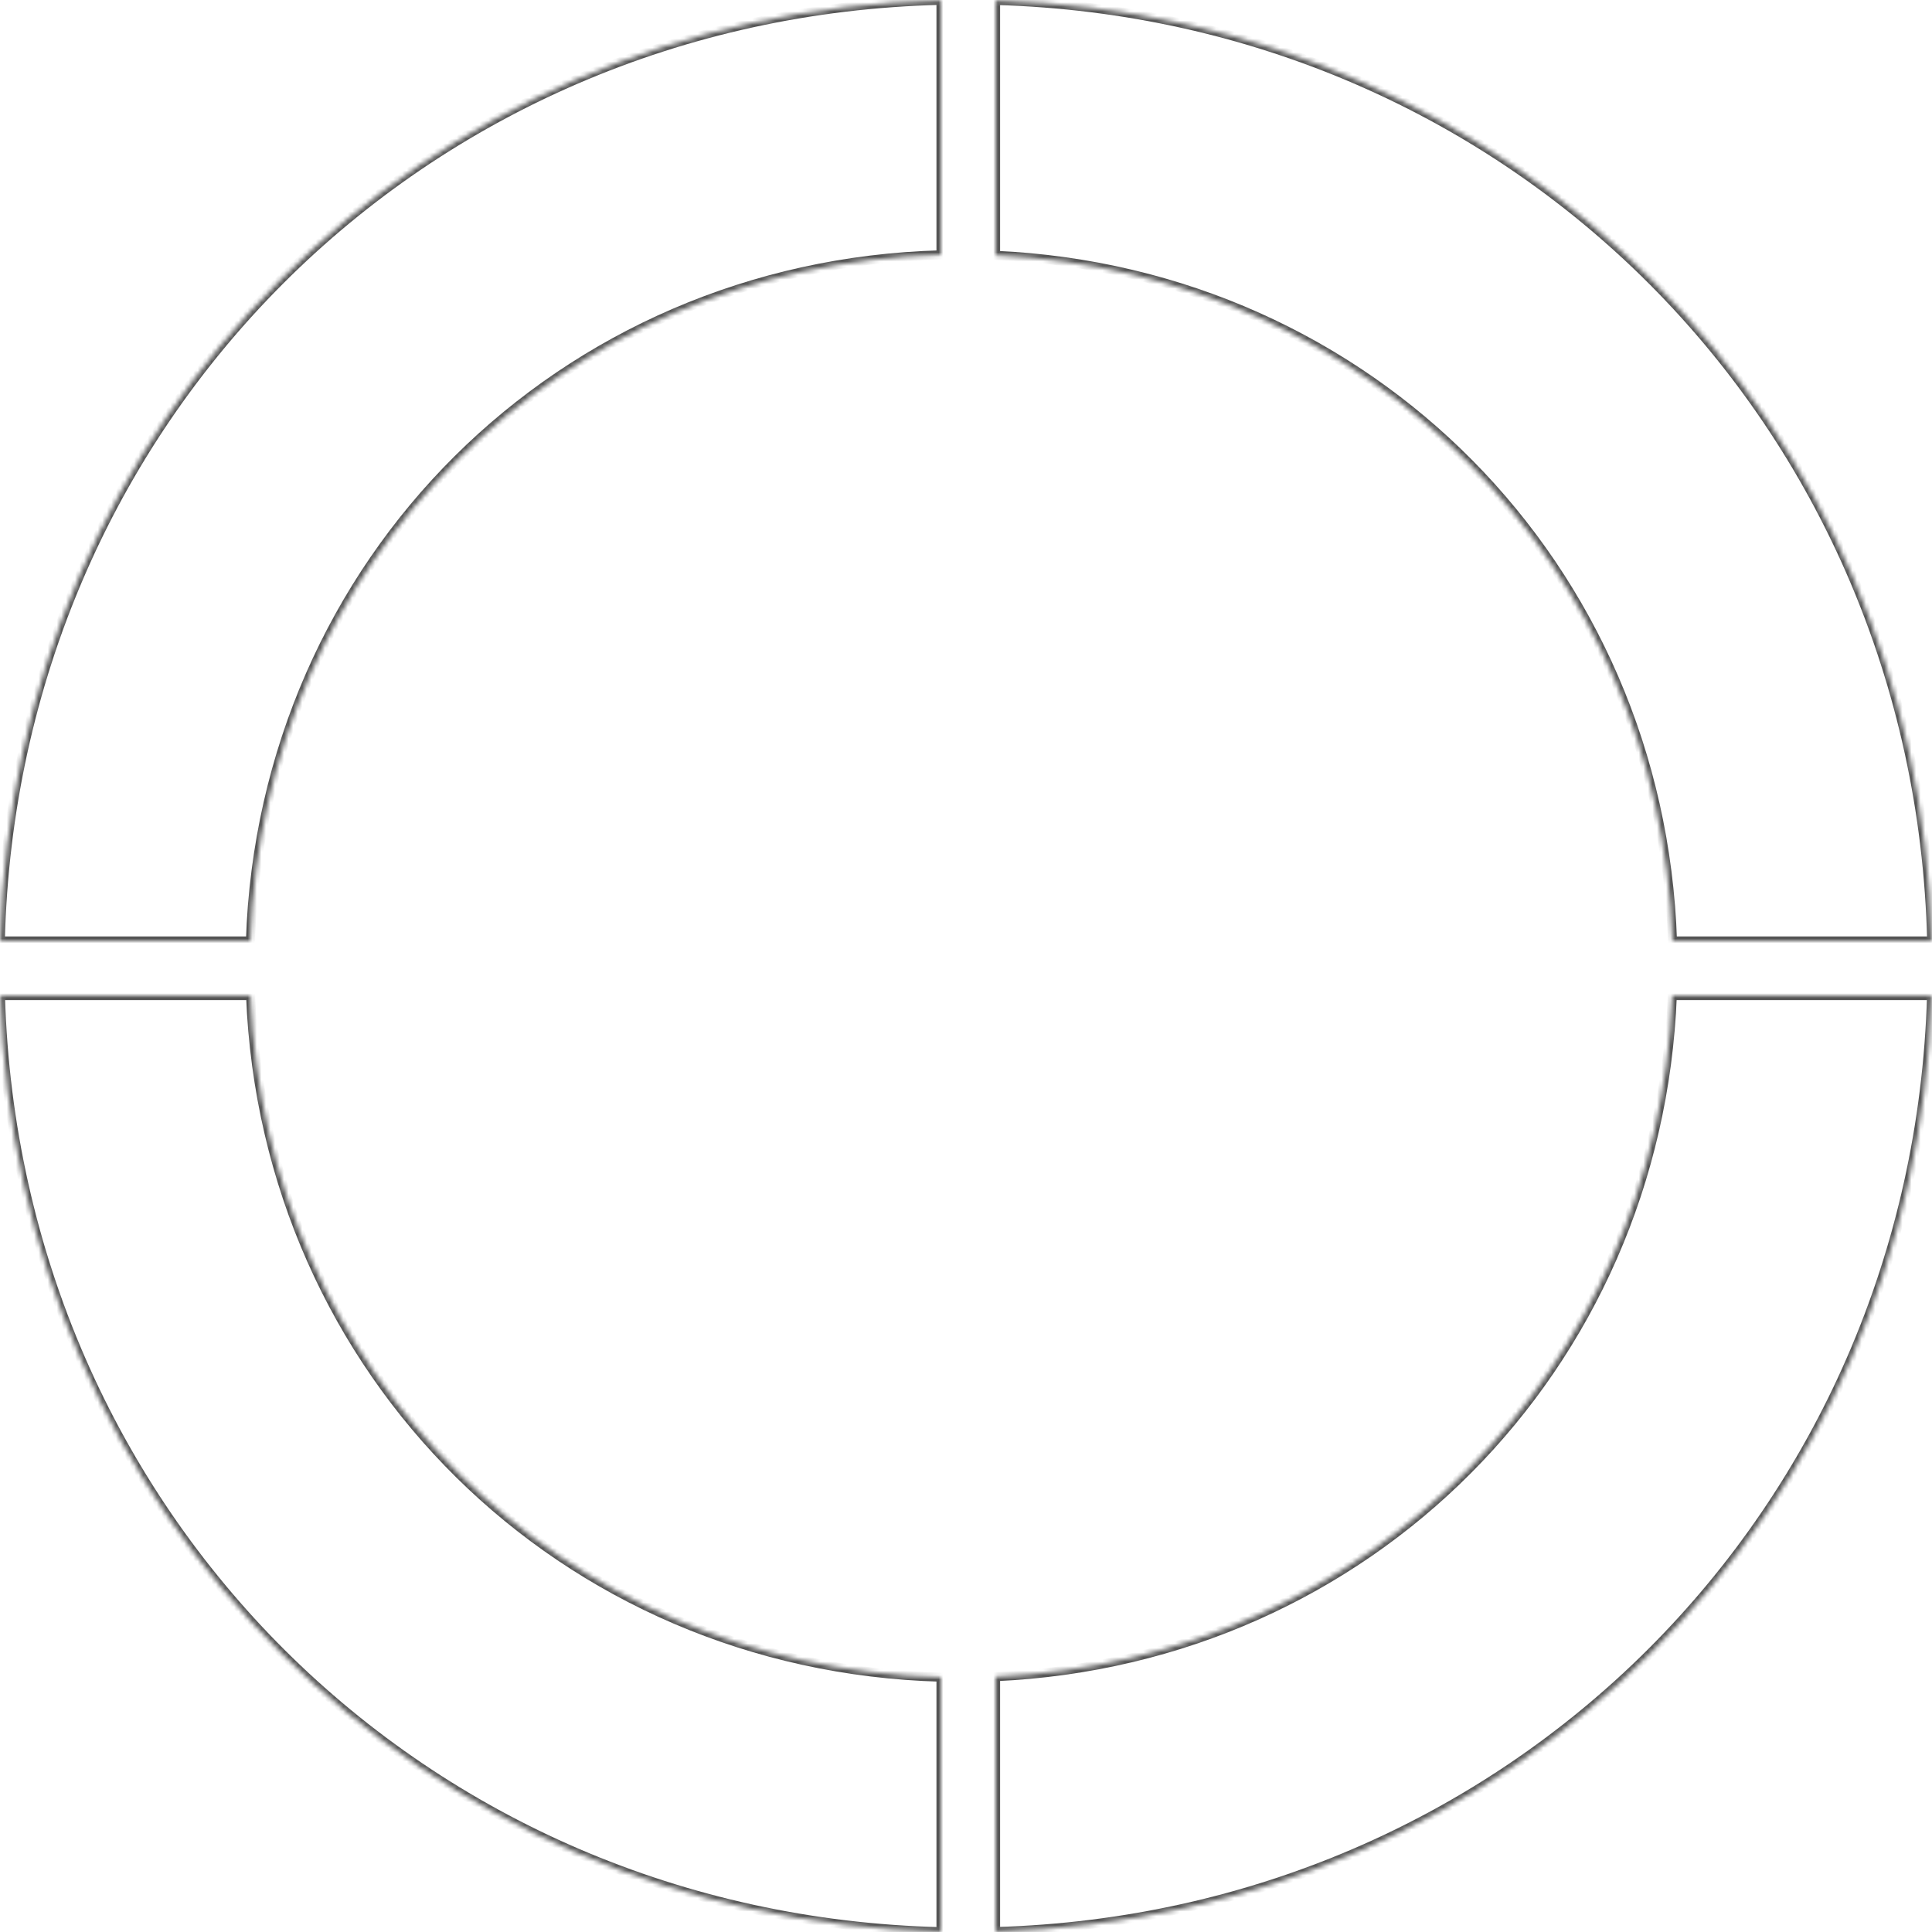 ﻿<?xml version="1.0" encoding="utf-8"?>
<svg version="1.1" xmlns:xlink="http://www.w3.org/1999/xlink" width="425px" height="425px" xmlns="http://www.w3.org/2000/svg">
  <defs>
    <mask fill="white" id="clip100">
      <path d="M 219 368.831  C 300.886 365.128  364.663 301.032  367.873 219  L 424.907 219  C 421.635 332.729  332.729 421.635  219 424.907  L 219 368.831  Z M 424.933 207  L 367.909 207  C 365.18 124.489  301.219 59.887  219 56.169  L 219 0.093  C 333.062 3.374  422.156 92.792  424.933 207  Z M 207 56.061  C 123.342 58.322  57.853 123.488  55.091 207  L 0.067 207  C 2.852 92.459  92.459 2.852  207 0.067  L 207 56.061  Z M 0.093 219  L 55.127 219  C 58.376 302.031  123.676 366.687  207 368.939  L 207 424.933  C 92.792 422.156  3.374 333.062  0.093 219  Z " fill-rule="evenodd" />
    </mask>
  </defs>
  <g transform="matrix(1 0 0 1 -8 -8 )">
    <path d="M 219 368.831  C 300.886 365.128  364.663 301.032  367.873 219  L 424.907 219  C 421.635 332.729  332.729 421.635  219 424.907  L 219 368.831  Z M 424.933 207  L 367.909 207  C 365.18 124.489  301.219 59.887  219 56.169  L 219 0.093  C 333.062 3.374  422.156 92.792  424.933 207  Z M 207 56.061  C 123.342 58.322  57.853 123.488  55.091 207  L 0.067 207  C 2.852 92.459  92.459 2.852  207 0.067  L 207 56.061  Z M 0.093 219  L 55.127 219  C 58.376 302.031  123.676 366.687  207 368.939  L 207 424.933  C 92.792 422.156  3.374 333.062  0.093 219  Z " fill-rule="nonzero" fill="#ffffff" stroke="none" fill-opacity="0" transform="matrix(1 0 0 1 8 8 )" />
    <path d="M 219 368.831  C 300.886 365.128  364.663 301.032  367.873 219  L 424.907 219  C 421.635 332.729  332.729 421.635  219 424.907  L 219 368.831  Z " stroke-width="2" stroke="#555555" fill="none" transform="matrix(1 0 0 1 8 8 )" mask="url(#clip100)" />
    <path d="M 424.933 207  L 367.909 207  C 365.18 124.489  301.219 59.887  219 56.169  L 219 0.093  C 333.062 3.374  422.156 92.792  424.933 207  Z " stroke-width="2" stroke="#555555" fill="none" transform="matrix(1 0 0 1 8 8 )" mask="url(#clip100)" />
    <path d="M 207 56.061  C 123.342 58.322  57.853 123.488  55.091 207  L 0.067 207  C 2.852 92.459  92.459 2.852  207 0.067  L 207 56.061  Z " stroke-width="2" stroke="#555555" fill="none" transform="matrix(1 0 0 1 8 8 )" mask="url(#clip100)" />
    <path d="M 0.093 219  L 55.127 219  C 58.376 302.031  123.676 366.687  207 368.939  L 207 424.933  C 92.792 422.156  3.374 333.062  0.093 219  Z " stroke-width="2" stroke="#555555" fill="none" transform="matrix(1 0 0 1 8 8 )" mask="url(#clip100)" />
  </g>
</svg>